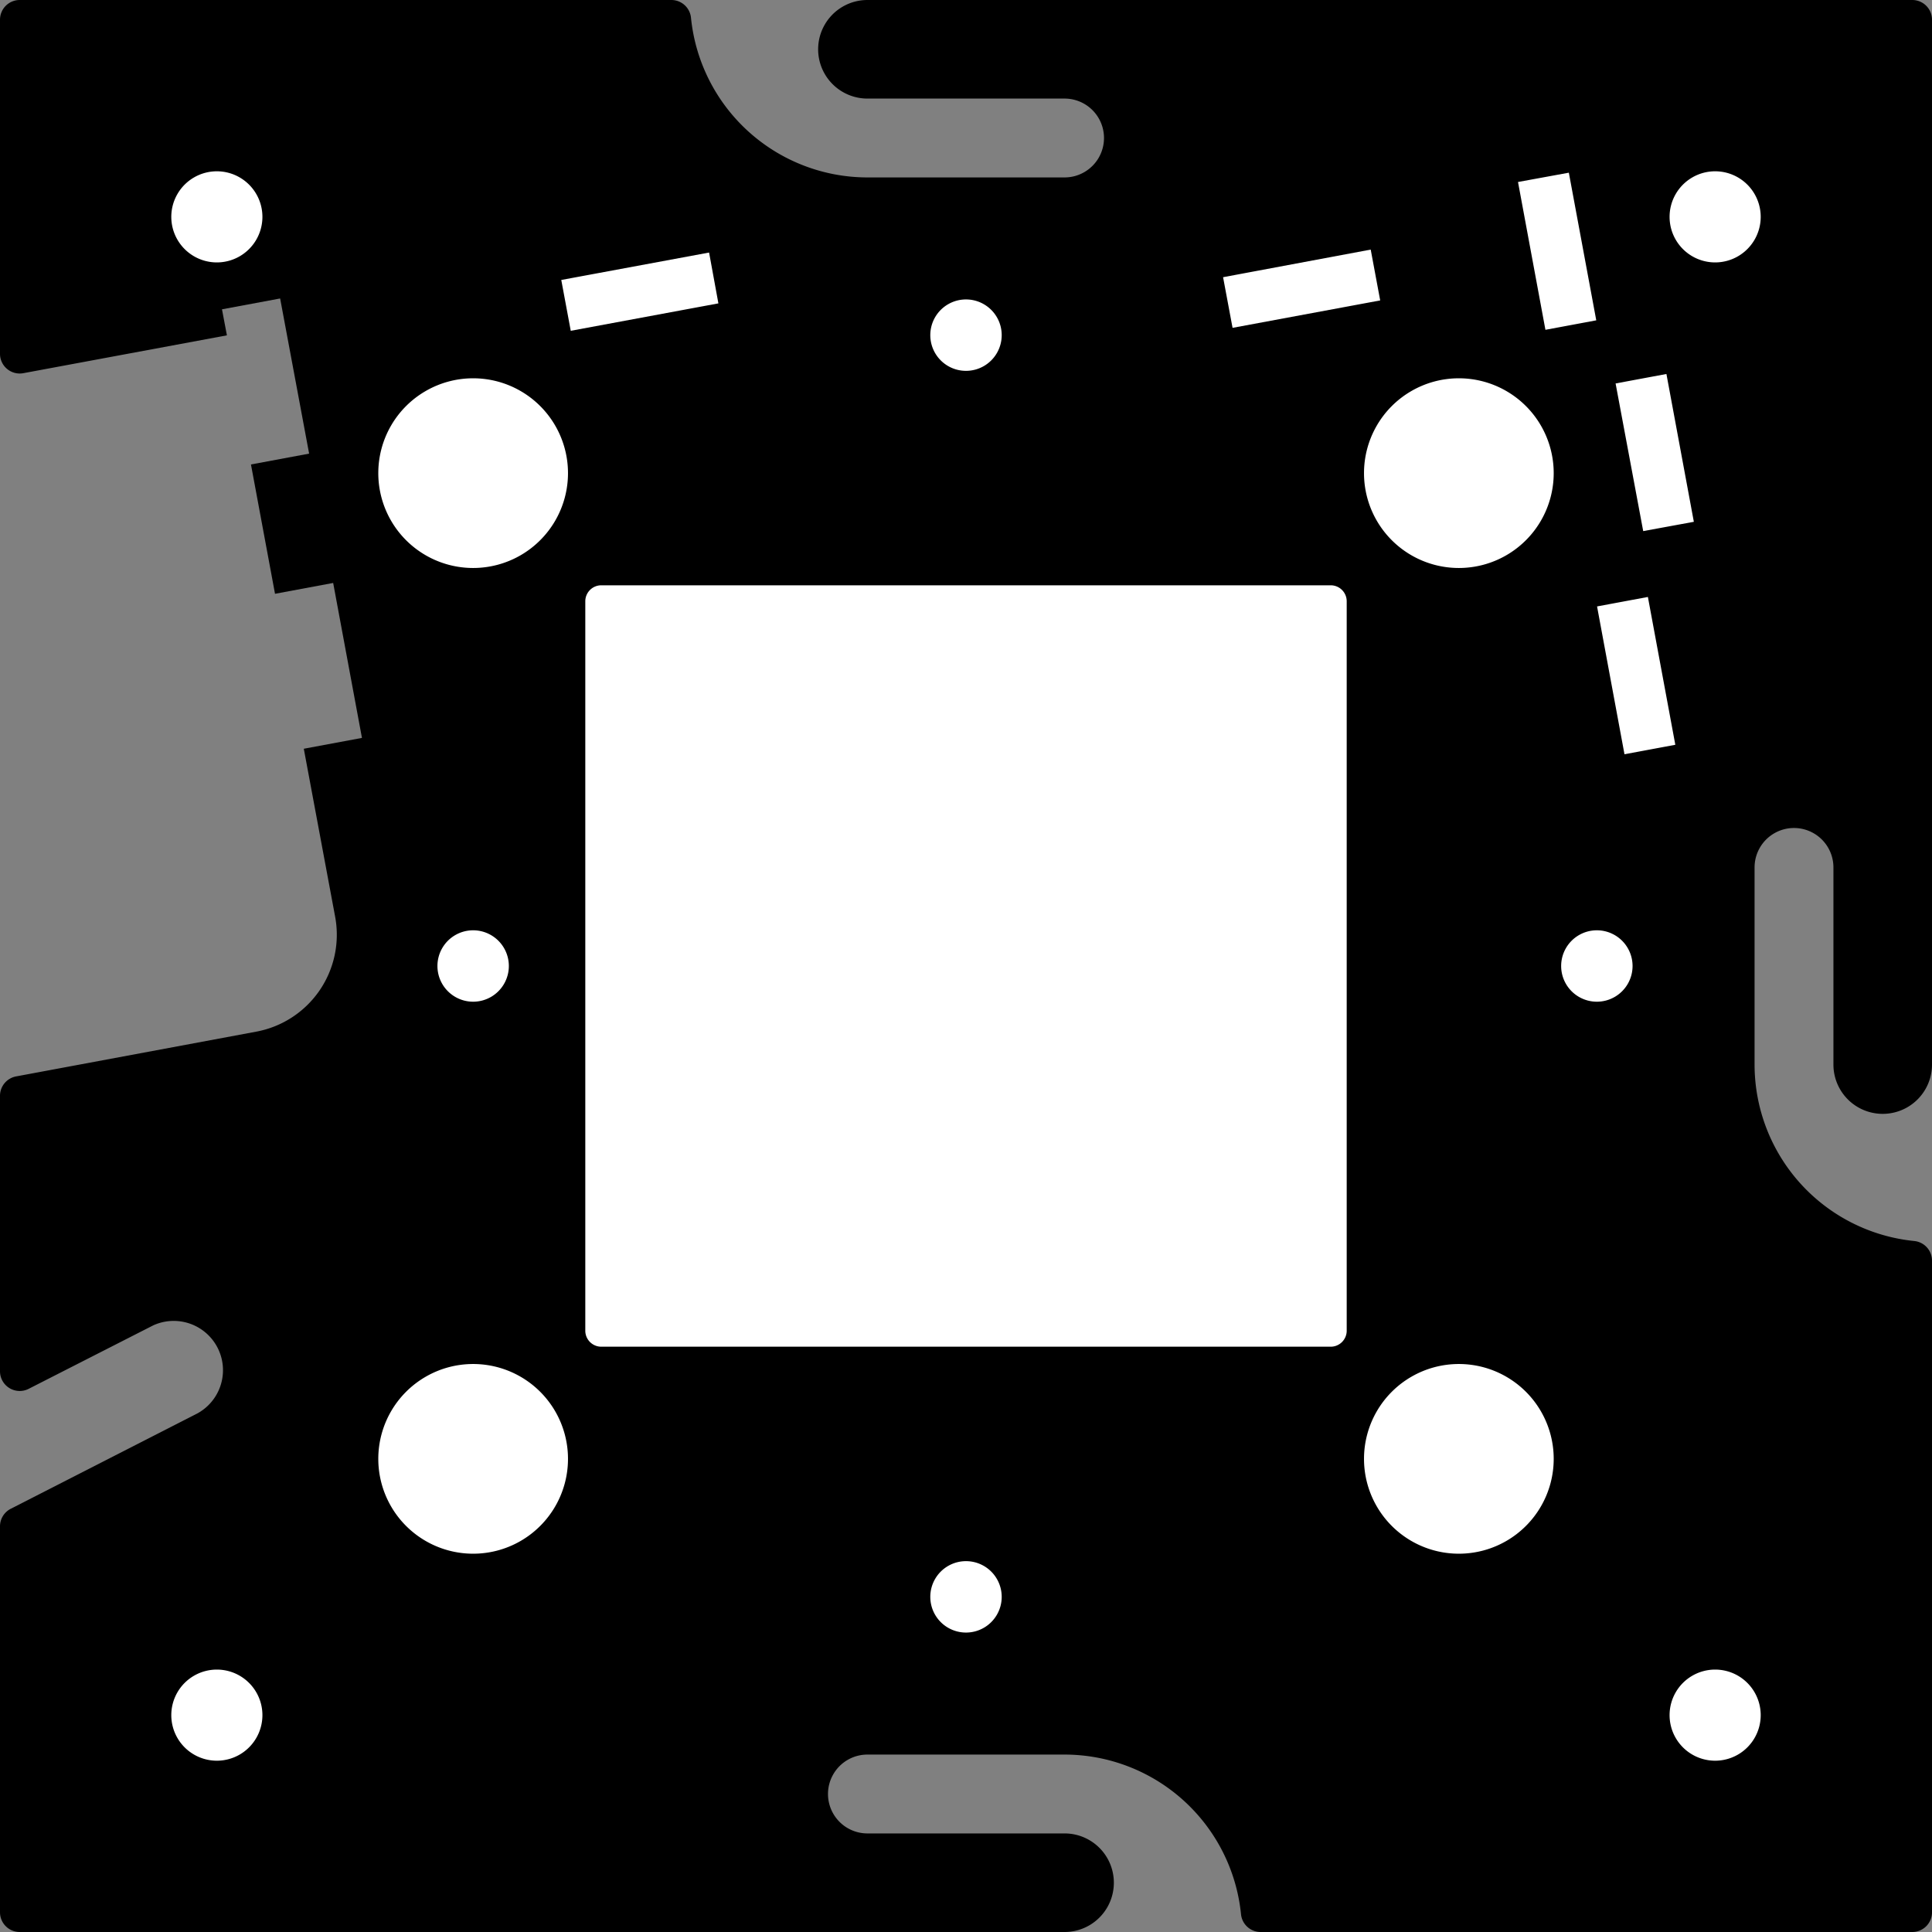 <?xml version="1.0" encoding="utf-8"?>
<!-- Generator: Fusion 360, Shaper Origin Export Add-In, Version 1.6.3  -->
<svg xmlns="http://www.w3.org/2000/svg" xmlns:xlink="http://www.w3.org/1999/xlink" xmlns:shaper="http://www.shapertools.com/namespaces/shaper" shaper:fusionaddin="version:1.6.3" width="9.8cm" height="9.8cm" version="1.1" x="0cm" y="0cm" viewBox="0 0 9.8 9.8" enable-background="new 0 0 9.8 9.8" xml:space="preserve"><rect x="0" y="0" width="9.8" height="9.8" fill="#808080" stroke="none"/><path d="M3.405,9.71 A0.1,0.1 5.739 0,1 3.305,9.8 L0,9.8 A0.1,0.1 90 0,1 -0.1,9.7 L-0.1,8.005 A0.1,0.1 180 0,1 0.018,7.907 L1.051,8.099 1.026,8.231 1.321,8.286 1.468,7.499 1.173,7.444 1.295,6.788 1.59,6.843 1.736,6.057 1.441,6.002 1.6,5.15 A0.5,0.5 10.55 0,0 1.2,4.567 L-0.018,4.34 A0.1,0.1 100.55 0,1 -0.1,4.242 L-0.1,2.844 A0.1,0.1 180 0,1 0.045,2.755 L0.677,3.077 A0.25,0.25 117.031 0,0 0.904,2.632 L-0.045,2.147 A0.1,0.1 117.031 0,1 -0.1,2.058 L-0.1,0.1 A0.1,0.1 180 0,1 -0,-0 L5.3,0 A0.25,0.25 270 0,1 5.3,0.5 L4.3,0.5 A0.2,0.2 270 0,0 4.3,0.9 L5.3,0.9 A0.9,0.9 90 0,0 6.195,0.09 A0.1,0.1 185.739 0,1 6.295,-0 L9.6,0 A0.1,0.1 270 0,1 9.7,0.1 L9.7,3.405 A0.1,0.1 0 0,1 9.61,3.505 A0.9,0.9 264.261 0,0 8.8,4.4 L8.8,5.4 A0.2,0.2 180 0,0 9.2,5.4 L9.2,4.4 A0.25,0.25 180 0,1 9.7,4.4 L9.7,9.7 A0.1,0.1 0 0,1 9.6,9.8 L4.3,9.8 A0.25,0.25 90 0,1 4.3,9.3 L5.3,9.3 A0.2,0.2 90 0,0 5.3,8.9 L4.3,8.9 A0.9,0.9 270 0,0 3.405,9.71z" transform="matrix(1,0,0,-1,0.1,9.8)" fill="rgb(0,0,0)" shaper:cutDepth="0" stroke-linecap="round" stroke-linejoin="round" /><path d="M2.78,8.1 L2.725,8.395 3.512,8.541 3.566,8.246 2.78,8.1z" transform="matrix(1,0,0,-1,0.1,9.8)" fill="rgb(255,255,255)" stroke="rgb(0,0,0)" stroke-width="0.001cm" stroke-linecap="round" stroke-linejoin="round" shaper:cutDepth="0" /><path d="M7.724,8.105 L7.578,8.892 7.873,8.946 8.019,8.16 7.724,8.105z" transform="matrix(1,0,0,-1,0.1,9.8)" fill="rgb(255,255,255)" stroke="rgb(0,0,0)" stroke-width="0.001cm" stroke-linecap="round" stroke-linejoin="round" shaper:cutDepth="0" /><path d="M6.868,8.556 L6.923,8.261 6.137,8.115 6.082,8.409 6.868,8.556z" transform="matrix(1,0,0,-1,0.1,9.8)" fill="rgb(255,255,255)" stroke="rgb(0,0,0)" stroke-width="0.001cm" stroke-linecap="round" stroke-linejoin="round" shaper:cutDepth="0" /><path d="M8.073,7.87 L8.368,7.925 8.514,7.138 8.22,7.084 8.073,7.87z" transform="matrix(1,0,0,-1,0.1,9.8)" fill="rgb(255,255,255)" stroke="rgb(0,0,0)" stroke-width="0.001cm" stroke-linecap="round" stroke-linejoin="round" shaper:cutDepth="0" /><path d="M7.979,6.739 L8.274,6.794 8.42,6.007 8.125,5.952 7.979,6.739z" transform="matrix(1,0,0,-1,0.1,9.8)" fill="rgb(255,255,255)" stroke="rgb(0,0,0)" stroke-width="0.001cm" stroke-linecap="round" stroke-linejoin="round" shaper:cutDepth="0" /><path d="M2.1,4.9 a0.2,0.2 0 1,1 0.4,0 a0.2,0.2 0 1,1 -0.4,0z" transform="matrix(1,0,0,-1,0.1,9.8)" fill="rgb(255,255,255)" stroke="rgb(0,0,0)" stroke-width="0.001cm" stroke-linecap="round" stroke-linejoin="round" shaper:cutDepth="0" /><path d="M4.6,8.1 a0.2,0.2 0 1,1 0.4,0 a0.2,0.2 0 1,1 -0.4,0z" transform="matrix(1,0,0,-1,0.1,9.8)" fill="rgb(255,255,255)" stroke="rgb(0,0,0)" stroke-width="0.001cm" stroke-linecap="round" stroke-linejoin="round" shaper:cutDepth="0" /><path d="M7.8,4.9 a0.2,0.2 0 1,1 0.4,0 a0.2,0.2 0 1,1 -0.4,0z" transform="matrix(1,0,0,-1,0.1,9.8)" fill="rgb(255,255,255)" stroke="rgb(0,0,0)" stroke-width="0.001cm" stroke-linecap="round" stroke-linejoin="round" shaper:cutDepth="0" /><path d="M4.6,1.7 a0.2,0.2 0 1,1 0.4,0 a0.2,0.2 0 1,1 -0.4,0z" transform="matrix(1,0,0,-1,0.1,9.8)" fill="rgb(255,255,255)" stroke="rgb(0,0,0)" stroke-width="0.001cm" stroke-linecap="round" stroke-linejoin="round" shaper:cutDepth="0" /><path d="M6.65,2.95 L2.95,2.95 A0.1,0.1 270 0,0 2.85,3.05 L2.85,6.75 A0.1,0.1 180 0,0 2.95,6.85 L6.65,6.85 A0.1,0.1 90 0,0 6.75,6.75 L6.75,3.05 A0.1,0.1 0 0,0 6.65,2.95z" transform="matrix(1,0,0,-1,0.1,9.8)" fill="rgb(255,255,255)" stroke="rgb(0,0,0)" stroke-width="0.001cm" stroke-linecap="round" stroke-linejoin="round" shaper:cutDepth="0" /><path d="M1.8,7.4 a0.5,0.5 0 1,1 1,0 a0.5,0.5 0 1,1 -1,0z" transform="matrix(1,0,0,-1,0.1,9.8)" fill="rgb(255,255,255)" stroke="rgb(0,0,0)" stroke-width="0.001cm" stroke-linecap="round" stroke-linejoin="round" shaper:cutDepth="0" /><path d="M8.35,8.7 a0.25,0.25 0 1,1 0.5,0 a0.25,0.25 0 1,1 -0.5,0z" transform="matrix(1,0,0,-1,0.1,9.8)" fill="rgb(255,255,255)" stroke="rgb(0,0,0)" stroke-width="0.001cm" stroke-linecap="round" stroke-linejoin="round" shaper:cutDepth="0" /><path d="M6.8,7.4 a0.5,0.5 0 1,1 1,0 a0.5,0.5 0 1,1 -1,0z" transform="matrix(1,0,0,-1,0.1,9.8)" fill="rgb(255,255,255)" stroke="rgb(0,0,0)" stroke-width="0.001cm" stroke-linecap="round" stroke-linejoin="round" shaper:cutDepth="0" /><path d="M8.35,1.1 a0.25,0.25 0 1,1 0.5,0 a0.25,0.25 0 1,1 -0.5,0z" transform="matrix(1,0,0,-1,0.1,9.8)" fill="rgb(255,255,255)" stroke="rgb(0,0,0)" stroke-width="0.001cm" stroke-linecap="round" stroke-linejoin="round" shaper:cutDepth="0" /><path d="M6.8,2.4 a0.5,0.5 0 1,1 1,0 a0.5,0.5 0 1,1 -1,0z" transform="matrix(1,0,0,-1,0.1,9.8)" fill="rgb(255,255,255)" stroke="rgb(0,0,0)" stroke-width="0.001cm" stroke-linecap="round" stroke-linejoin="round" shaper:cutDepth="0" /><path d="M0.75,8.7 a0.25,0.25 0 1,1 0.5,0 a0.25,0.25 0 1,1 -0.5,0z" transform="matrix(1,0,0,-1,0.1,9.8)" fill="rgb(255,255,255)" stroke="rgb(0,0,0)" stroke-width="0.001cm" stroke-linecap="round" stroke-linejoin="round" shaper:cutDepth="0" /><path d="M0.75,1.1 a0.25,0.25 0 1,1 0.5,0 a0.25,0.25 0 1,1 -0.5,0z" transform="matrix(1,0,0,-1,0.1,9.8)" fill="rgb(255,255,255)" stroke="rgb(0,0,0)" stroke-width="0.001cm" stroke-linecap="round" stroke-linejoin="round" shaper:cutDepth="0" /><path d="M1.8,2.4 a0.5,0.5 0 1,1 1,0 a0.5,0.5 0 1,1 -1,0z" transform="matrix(1,0,0,-1,0.1,9.8)" fill="rgb(255,255,255)" stroke="rgb(0,0,0)" stroke-width="0.001cm" stroke-linecap="round" stroke-linejoin="round" shaper:cutDepth="0" /></svg>